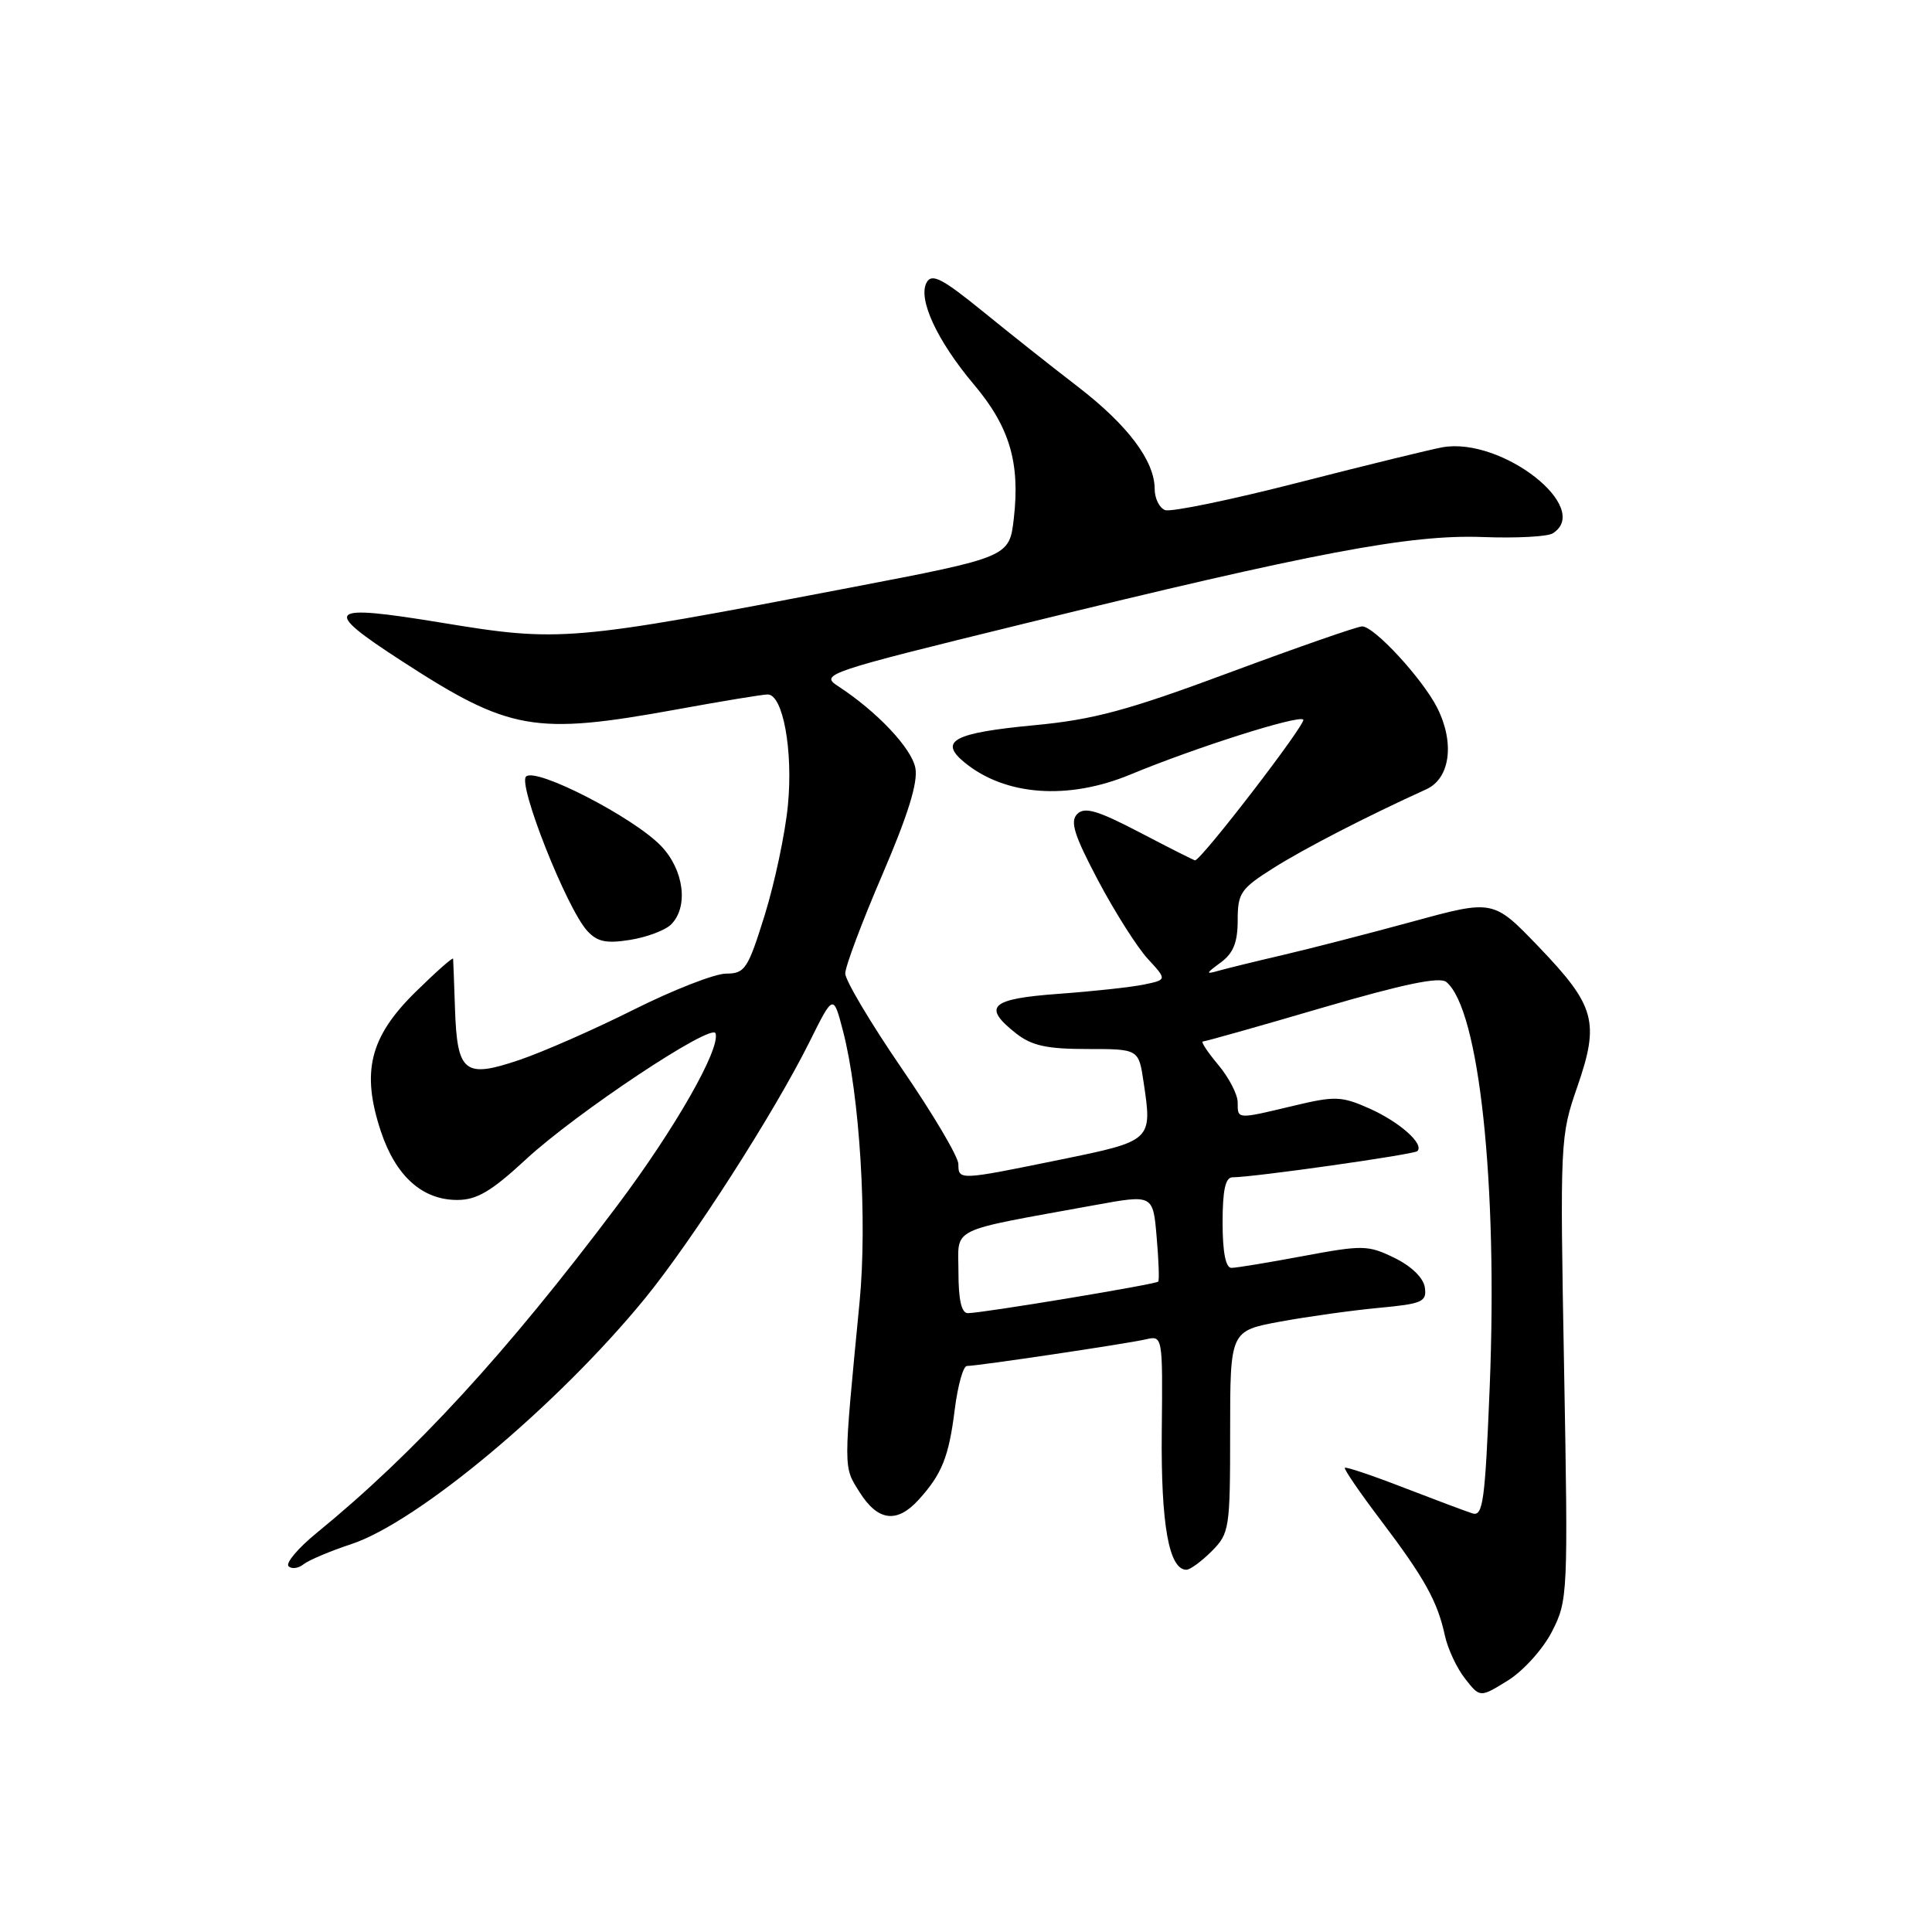 <?xml version="1.0" encoding="UTF-8" standalone="no"?>
<!DOCTYPE svg PUBLIC "-//W3C//DTD SVG 1.1//EN" "http://www.w3.org/Graphics/SVG/1.1/DTD/svg11.dtd" >
<svg xmlns="http://www.w3.org/2000/svg" xmlns:xlink="http://www.w3.org/1999/xlink" version="1.1" viewBox="0 0 256 256">
 <g >
 <path fill="currentColor"
d=" M 205.65 216.18 C 207.75 212.07 207.79 211.29 207.25 181.32 C 206.70 151.17 206.73 150.55 209.00 144.01 C 211.98 135.40 211.39 133.28 203.88 125.45 C 197.87 119.19 197.87 119.19 187.19 122.11 C 181.31 123.71 173.57 125.71 170.00 126.54 C 166.43 127.37 162.60 128.31 161.50 128.62 C 159.71 129.13 159.74 129.01 161.75 127.54 C 163.42 126.31 164.00 124.88 164.00 121.95 C 164.00 118.33 164.39 117.76 168.75 115.01 C 172.91 112.39 181.06 108.19 189.00 104.58 C 192.15 103.14 192.78 98.45 190.45 93.81 C 188.51 89.96 182.10 83.00 180.49 83.00 C 179.88 83.00 172.01 85.74 162.99 89.09 C 149.47 94.12 144.94 95.35 137.11 96.09 C 126.34 97.11 124.32 98.18 127.83 101.05 C 133.22 105.45 141.53 106.05 149.78 102.63 C 158.41 99.05 172.05 94.72 172.69 95.35 C 173.15 95.81 159.17 114.00 158.35 114.00 C 158.21 114.00 154.92 112.34 151.04 110.31 C 145.43 107.38 143.72 106.88 142.74 107.86 C 141.76 108.84 142.32 110.65 145.50 116.66 C 147.70 120.82 150.66 125.49 152.07 127.03 C 154.64 129.82 154.64 129.82 151.57 130.46 C 149.88 130.81 144.79 131.36 140.25 131.69 C 131.21 132.35 130.12 133.37 134.63 136.93 C 136.71 138.56 138.70 139.00 144.07 139.00 C 150.88 139.00 150.88 139.00 151.53 143.38 C 152.70 151.15 152.68 151.17 140.49 153.66 C 127.04 156.41 127.00 156.41 126.99 154.25 C 126.99 153.29 123.61 147.58 119.49 141.58 C 115.37 135.57 112.00 129.90 112.00 128.99 C 112.00 128.07 114.21 122.19 116.91 115.91 C 120.32 107.97 121.66 103.66 121.29 101.76 C 120.79 99.13 116.18 94.26 111.02 90.90 C 108.64 89.35 109.46 89.07 135.53 82.68 C 174.26 73.18 186.83 70.80 196.47 71.16 C 200.89 71.33 205.06 71.11 205.75 70.67 C 211.05 67.32 199.02 57.90 191.17 59.26 C 189.70 59.52 181.13 61.61 172.13 63.92 C 163.13 66.23 155.14 67.88 154.38 67.59 C 153.62 67.30 153.00 66.04 153.00 64.78 C 152.99 61.06 149.45 56.35 142.86 51.27 C 139.45 48.65 133.73 44.12 130.15 41.20 C 124.84 36.89 123.47 36.19 122.79 37.42 C 121.58 39.57 124.16 45.15 129.04 50.94 C 133.77 56.54 135.18 61.29 134.34 68.66 C 133.75 73.82 133.75 73.82 112.62 77.87 C 75.51 84.99 74.23 85.10 58.50 82.51 C 43.19 80.00 42.52 80.65 53.25 87.60 C 67.51 96.85 70.80 97.43 89.58 94.02 C 95.59 92.92 101.05 92.02 101.71 92.02 C 103.74 91.99 105.11 99.45 104.40 106.72 C 104.04 110.45 102.65 116.99 101.33 121.25 C 99.10 128.41 98.71 129.00 96.21 129.01 C 94.72 129.01 89.22 131.16 84.00 133.77 C 78.78 136.39 71.91 139.41 68.76 140.47 C 61.54 142.91 60.58 142.13 60.29 133.70 C 60.18 130.29 60.06 127.29 60.04 127.04 C 60.02 126.78 57.77 128.78 55.03 131.47 C 48.99 137.42 47.85 142.03 50.47 149.92 C 52.44 155.84 55.95 159.00 60.58 159.00 C 63.19 159.00 65.10 157.87 69.69 153.62 C 76.35 147.46 94.33 135.50 94.81 136.92 C 95.49 138.96 89.46 149.53 81.78 159.76 C 67.12 179.27 54.98 192.49 41.95 203.13 C 39.50 205.13 37.83 207.11 38.23 207.53 C 38.63 207.94 39.53 207.83 40.23 207.27 C 40.93 206.72 43.75 205.53 46.50 204.62 C 55.32 201.73 73.83 186.26 85.41 172.11 C 91.69 164.43 102.55 147.51 107.24 138.10 C 110.42 131.70 110.42 131.70 111.70 136.60 C 113.92 145.12 114.94 161.72 113.90 172.50 C 111.72 195.06 111.72 194.26 113.92 197.75 C 116.32 201.56 118.85 201.88 121.70 198.75 C 124.81 195.34 125.73 193.04 126.51 186.75 C 126.91 183.59 127.63 181.00 128.12 181.00 C 129.53 181.00 149.26 178.06 151.78 177.48 C 154.07 176.95 154.07 176.95 153.94 189.72 C 153.82 202.00 154.89 208.00 157.21 208.00 C 157.69 208.00 159.20 206.90 160.55 205.55 C 162.91 203.18 163.00 202.58 163.00 189.72 C 163.00 176.35 163.00 176.35 169.64 175.12 C 173.29 174.45 179.17 173.63 182.69 173.30 C 188.48 172.76 189.07 172.50 188.80 170.60 C 188.62 169.33 187.03 167.78 184.78 166.68 C 181.28 164.97 180.58 164.96 172.70 166.43 C 168.11 167.29 163.82 168.00 163.17 168.00 C 162.41 168.00 162.00 165.92 162.00 162.00 C 162.00 157.71 162.37 156.00 163.31 156.00 C 166.07 156.00 187.35 152.98 187.81 152.53 C 188.75 151.59 185.43 148.65 181.45 146.88 C 177.76 145.24 176.89 145.21 171.45 146.51 C 163.83 148.33 164.00 148.34 164.00 146.08 C 164.00 145.02 162.83 142.77 161.41 141.08 C 159.99 139.38 159.08 138.00 159.39 138.00 C 159.70 138.00 166.81 136.00 175.18 133.54 C 186.00 130.38 190.76 129.39 191.65 130.12 C 196.00 133.74 198.47 156.75 197.40 183.63 C 196.78 198.94 196.51 200.98 195.10 200.53 C 194.22 200.25 190.12 198.71 186.00 197.12 C 181.88 195.52 178.37 194.34 178.20 194.49 C 178.04 194.64 180.18 197.77 182.96 201.44 C 188.76 209.10 190.48 212.20 191.45 216.70 C 191.83 218.46 193.03 221.04 194.13 222.43 C 196.11 224.96 196.11 224.96 199.81 222.67 C 201.86 221.39 204.46 218.51 205.65 216.18 Z  M 88.92 122.50 C 91.26 120.17 90.64 115.27 87.59 112.09 C 83.94 108.29 70.98 101.62 69.70 102.90 C 68.61 103.99 75.07 120.31 77.79 123.32 C 79.12 124.79 80.31 125.05 83.49 124.54 C 85.69 124.19 88.14 123.27 88.92 122.50 Z  M 127.00 168.57 C 127.00 162.47 125.35 163.28 145.14 159.67 C 152.78 158.28 152.78 158.28 153.26 163.89 C 153.53 166.98 153.63 169.64 153.47 169.82 C 153.16 170.18 130.13 174.00 128.25 174.00 C 127.40 174.00 127.00 172.25 127.00 168.57 Z "/>
</g>
</svg>